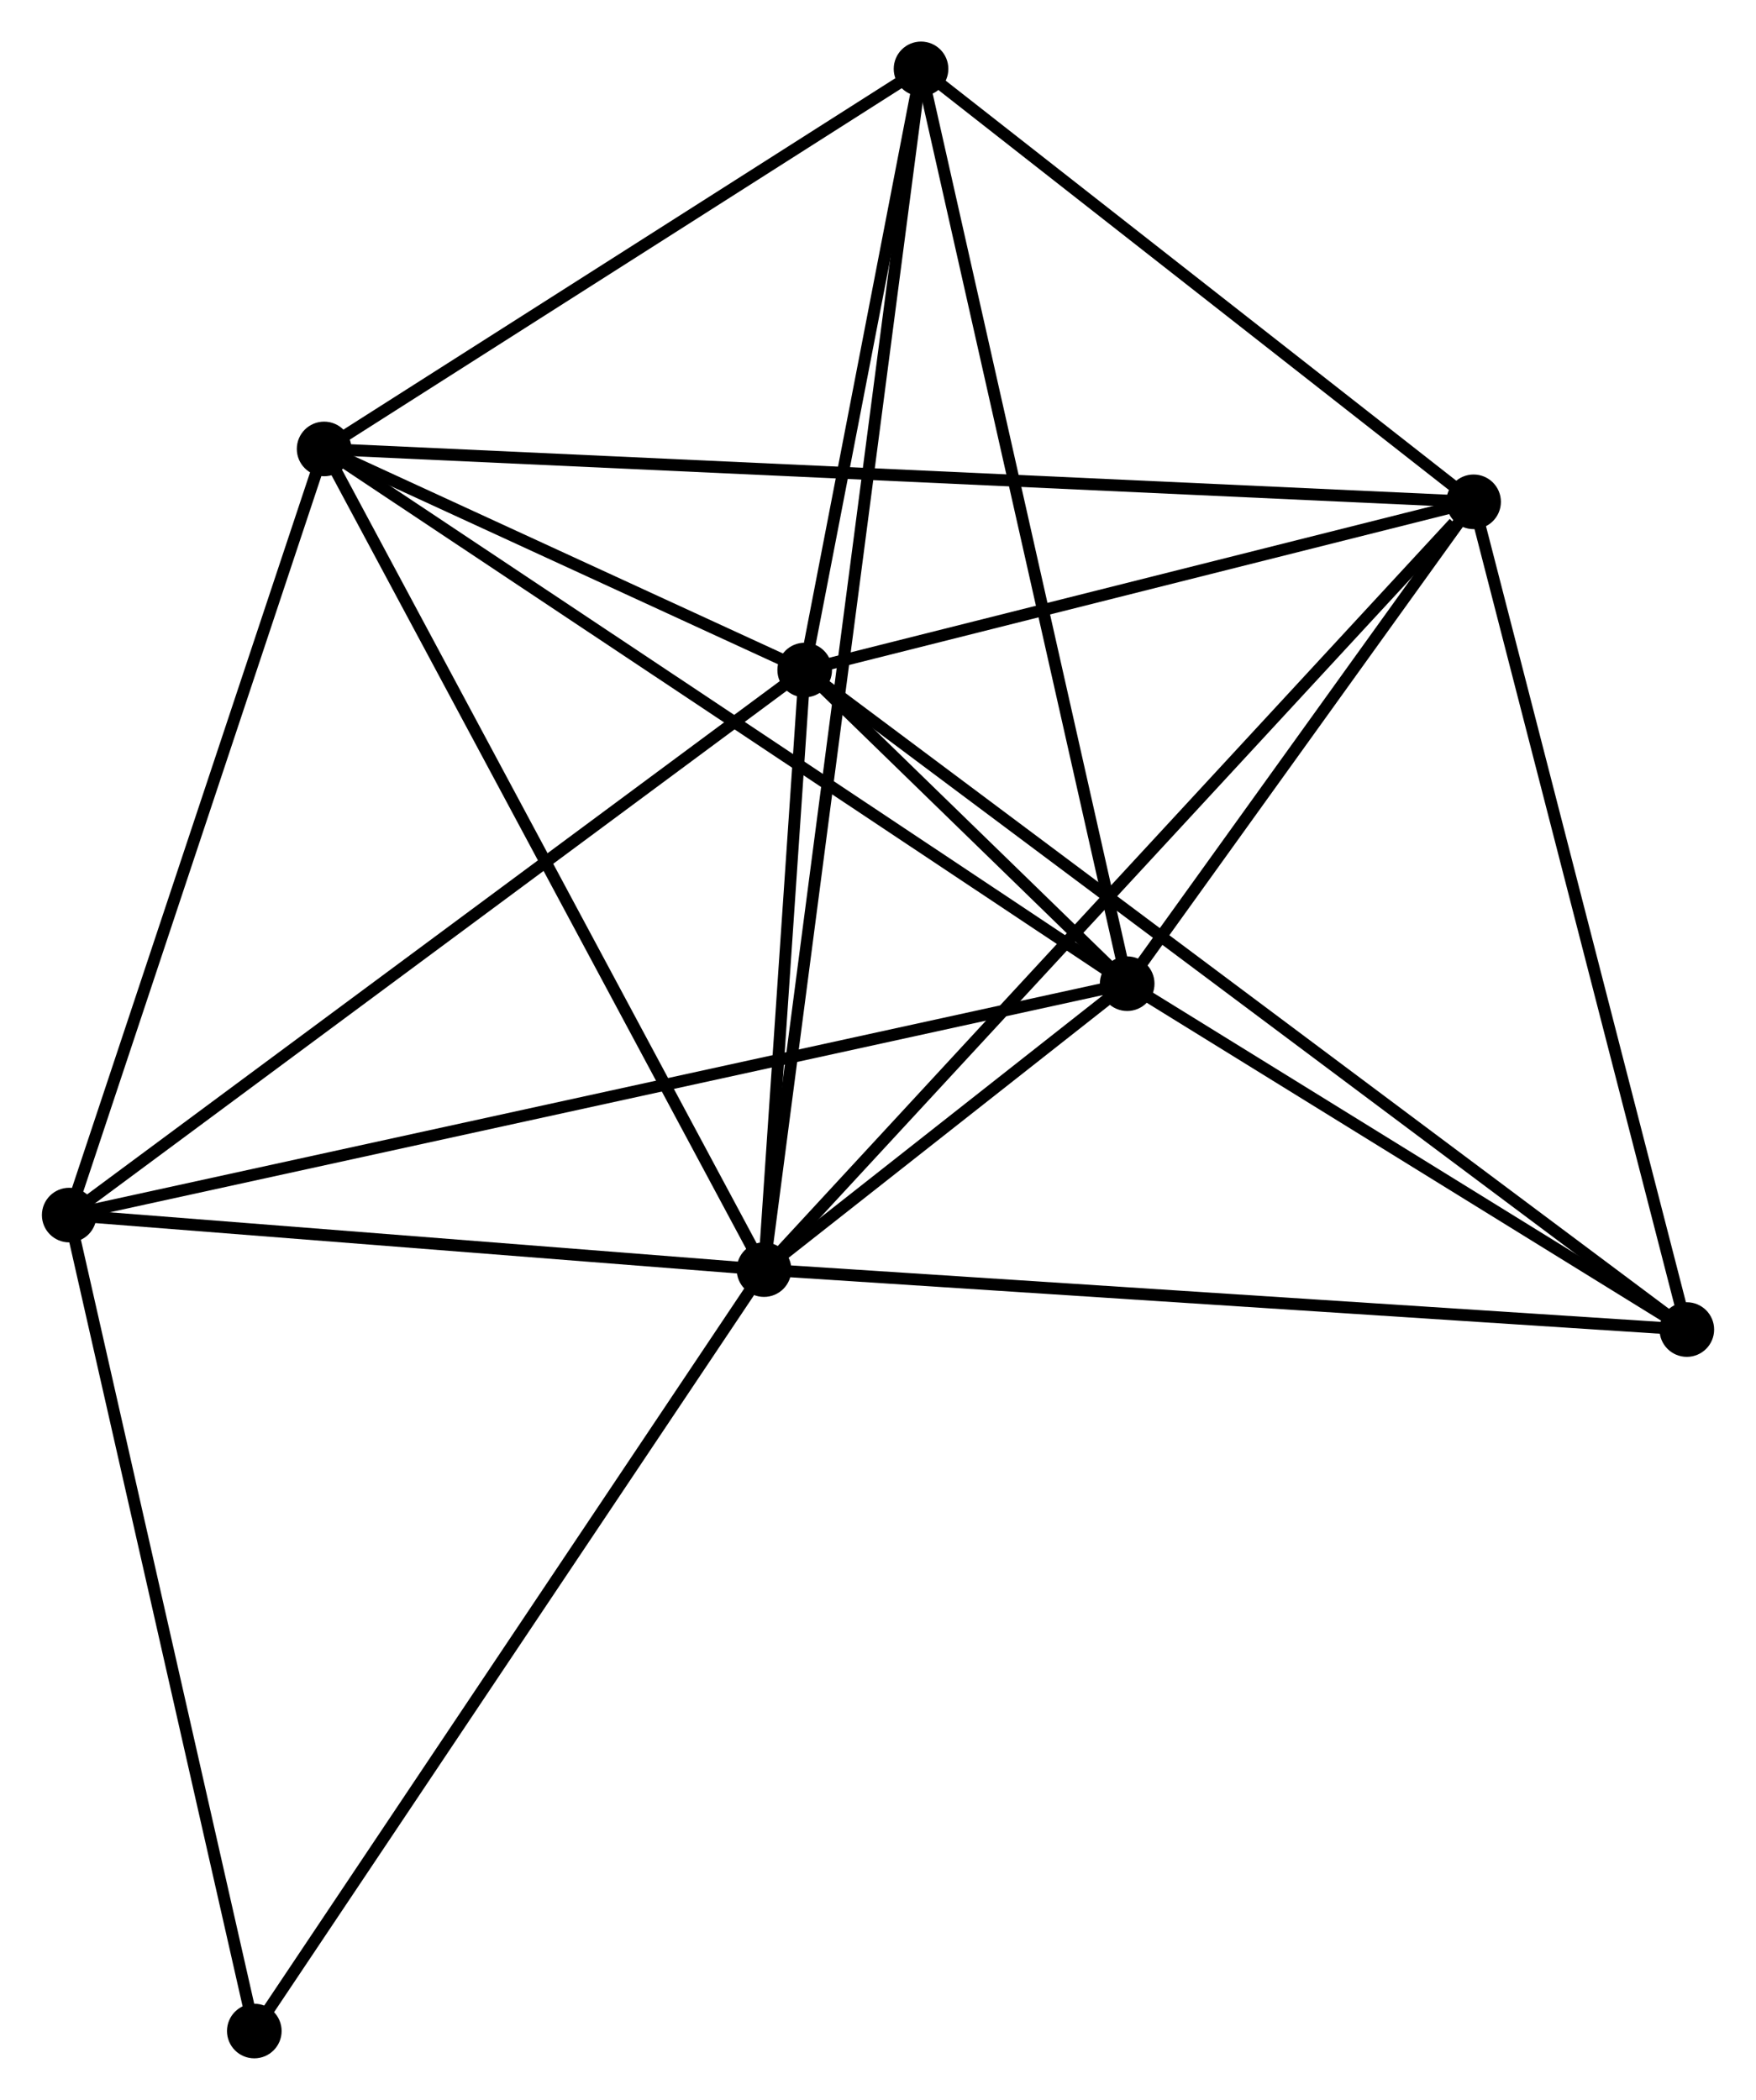 <?xml version="1.0" encoding="UTF-8" standalone="no"?>
<!DOCTYPE svg PUBLIC "-//W3C//DTD SVG 1.1//EN"
 "http://www.w3.org/Graphics/SVG/1.1/DTD/svg11.dtd">
<!-- Generated by graphviz version 2.36.0 (20140111.2315)
 -->
<!-- Title: %3 Pages: 1 -->
<svg width="148pt" height="177pt"
 viewBox="0.00 0.00 147.81 176.84" xmlns="http://www.w3.org/2000/svg" xmlns:xlink="http://www.w3.org/1999/xlink">
<g id="graph0" class="graph" transform="scale(1 1) rotate(0) translate(4 172.84)">
<title>%3</title>
<!-- 0 -->
<g id="node1" class="node"><title>0</title>
<ellipse fill="black" stroke="black" cx="60.306" cy="-65.922" rx="1.8" ry="1.8"/>
</g>
<!-- 1 -->
<g id="node2" class="node"><title>1</title>
<ellipse fill="black" stroke="black" cx="63.733" cy="-116.415" rx="1.8" ry="1.8"/>
</g>
<!-- 0&#45;&#45;1 -->
<g id="edge1" class="edge"><title>0&#45;&#45;1</title>
<path fill="none" stroke="black" d="M60.454,-68.092C61.017,-76.397 63.034,-106.116 63.59,-114.31"/>
</g>
<!-- 2 -->
<g id="node3" class="node"><title>2</title>
<ellipse fill="black" stroke="black" cx="90.888" cy="-90" rx="1.8" ry="1.8"/>
</g>
<!-- 0&#45;&#45;2 -->
<g id="edge2" class="edge"><title>0&#45;&#45;2</title>
<path fill="none" stroke="black" d="M61.95,-67.216C67.31,-71.436 84.226,-84.755 89.382,-88.814"/>
</g>
<!-- 3 -->
<g id="node4" class="node"><title>3</title>
<ellipse fill="black" stroke="black" cx="23.265" cy="-135.033" rx="1.8" ry="1.8"/>
</g>
<!-- 0&#45;&#45;3 -->
<g id="edge3" class="edge"><title>0&#45;&#45;3</title>
<path fill="none" stroke="black" d="M59.391,-67.63C54.31,-77.109 29.624,-123.168 24.285,-133.131"/>
</g>
<!-- 4 -->
<g id="node5" class="node"><title>4</title>
<ellipse fill="black" stroke="black" cx="120.058" cy="-130.58" rx="1.8" ry="1.8"/>
</g>
<!-- 0&#45;&#45;4 -->
<g id="edge4" class="edge"><title>0&#45;&#45;4</title>
<path fill="none" stroke="black" d="M61.783,-67.52C69.978,-76.388 109.8,-119.48 118.413,-128.8"/>
</g>
<!-- 5 -->
<g id="node6" class="node"><title>5</title>
<ellipse fill="black" stroke="black" cx="73.529" cy="-167.04" rx="1.8" ry="1.8"/>
</g>
<!-- 0&#45;&#45;5 -->
<g id="edge5" class="edge"><title>0&#45;&#45;5</title>
<path fill="none" stroke="black" d="M60.583,-68.034C62.303,-81.194 71.538,-151.814 73.254,-164.94"/>
</g>
<!-- 6 -->
<g id="node7" class="node"><title>6</title>
<ellipse fill="black" stroke="black" cx="1.8" cy="-70.514" rx="1.8" ry="1.8"/>
</g>
<!-- 0&#45;&#45;6 -->
<g id="edge6" class="edge"><title>0&#45;&#45;6</title>
<path fill="none" stroke="black" d="M58.36,-66.075C49.477,-66.772 12.835,-69.648 3.814,-70.356"/>
</g>
<!-- 7 -->
<g id="node8" class="node"><title>7</title>
<ellipse fill="black" stroke="black" cx="138.013" cy="-60.874" rx="1.8" ry="1.8"/>
</g>
<!-- 0&#45;&#45;7 -->
<g id="edge7" class="edge"><title>0&#45;&#45;7</title>
<path fill="none" stroke="black" d="M62.227,-65.797C72.978,-65.099 125.584,-61.682 136.159,-60.995"/>
</g>
<!-- 8 -->
<g id="node9" class="node"><title>8</title>
<ellipse fill="black" stroke="black" cx="17.386" cy="-1.8" rx="1.8" ry="1.8"/>
</g>
<!-- 0&#45;&#45;8 -->
<g id="edge8" class="edge"><title>0&#45;&#45;8</title>
<path fill="none" stroke="black" d="M59.245,-64.337C53.359,-55.543 24.755,-12.808 18.568,-3.565"/>
</g>
<!-- 1&#45;&#45;2 -->
<g id="edge9" class="edge"><title>1&#45;&#45;2</title>
<path fill="none" stroke="black" d="M65.193,-114.995C69.952,-110.365 84.973,-95.754 89.55,-91.301"/>
</g>
<!-- 1&#45;&#45;3 -->
<g id="edge10" class="edge"><title>1&#45;&#45;3</title>
<path fill="none" stroke="black" d="M61.995,-117.215C55.338,-120.278 31.52,-131.235 24.952,-134.257"/>
</g>
<!-- 1&#45;&#45;4 -->
<g id="edge11" class="edge"><title>1&#45;&#45;4</title>
<path fill="none" stroke="black" d="M65.608,-116.886C74.159,-119.037 109.434,-127.908 118.119,-130.092"/>
</g>
<!-- 1&#45;&#45;5 -->
<g id="edge12" class="edge"><title>1&#45;&#45;5</title>
<path fill="none" stroke="black" d="M64.154,-118.59C65.766,-126.918 71.531,-156.714 73.121,-164.929"/>
</g>
<!-- 1&#45;&#45;6 -->
<g id="edge13" class="edge"><title>1&#45;&#45;6</title>
<path fill="none" stroke="black" d="M62.203,-115.28C53.708,-108.985 12.432,-78.394 3.505,-71.778"/>
</g>
<!-- 1&#45;&#45;7 -->
<g id="edge14" class="edge"><title>1&#45;&#45;7</title>
<path fill="none" stroke="black" d="M65.285,-115.255C74.952,-108.027 126.828,-69.237 136.47,-62.028"/>
</g>
<!-- 2&#45;&#45;3 -->
<g id="edge15" class="edge"><title>2&#45;&#45;3</title>
<path fill="none" stroke="black" d="M89.216,-91.113C79.942,-97.289 34.874,-127.302 25.126,-133.793"/>
</g>
<!-- 2&#45;&#45;4 -->
<g id="edge16" class="edge"><title>2&#45;&#45;4</title>
<path fill="none" stroke="black" d="M92.141,-91.744C96.939,-98.419 114.108,-122.303 118.842,-128.888"/>
</g>
<!-- 2&#45;&#45;5 -->
<g id="edge17" class="edge"><title>2&#45;&#45;5</title>
<path fill="none" stroke="black" d="M90.459,-91.904C88.057,-102.563 76.305,-154.718 73.943,-165.202"/>
</g>
<!-- 2&#45;&#45;6 -->
<g id="edge18" class="edge"><title>2&#45;&#45;6</title>
<path fill="none" stroke="black" d="M89.027,-89.593C77.433,-87.057 15.215,-73.448 3.65,-70.919"/>
</g>
<!-- 2&#45;&#45;7 -->
<g id="edge19" class="edge"><title>2&#45;&#45;7</title>
<path fill="none" stroke="black" d="M92.456,-89.031C99.61,-84.609 129.124,-66.368 136.391,-61.877"/>
</g>
<!-- 3&#45;&#45;4 -->
<g id="edge20" class="edge"><title>3&#45;&#45;4</title>
<path fill="none" stroke="black" d="M25.287,-134.94C37.883,-134.361 105.483,-131.25 118.047,-130.672"/>
</g>
<!-- 3&#45;&#45;5 -->
<g id="edge21" class="edge"><title>3&#45;&#45;5</title>
<path fill="none" stroke="black" d="M24.937,-136.098C32.569,-140.957 64.048,-161.003 71.799,-165.938"/>
</g>
<!-- 3&#45;&#45;6 -->
<g id="edge22" class="edge"><title>3&#45;&#45;6</title>
<path fill="none" stroke="black" d="M22.646,-133.172C19.511,-123.75 5.425,-81.41 2.381,-72.261"/>
</g>
<!-- 4&#45;&#45;5 -->
<g id="edge23" class="edge"><title>4&#45;&#45;5</title>
<path fill="none" stroke="black" d="M118.51,-131.793C111.446,-137.329 82.305,-160.163 75.131,-165.785"/>
</g>
<!-- 4&#45;&#45;7 -->
<g id="edge24" class="edge"><title>4&#45;&#45;7</title>
<path fill="none" stroke="black" d="M120.576,-128.569C123.198,-118.39 134.981,-72.646 137.527,-62.761"/>
</g>
<!-- 6&#45;&#45;8 -->
<g id="edge25" class="edge"><title>6&#45;&#45;8</title>
<path fill="none" stroke="black" d="M2.25,-68.532C4.526,-58.498 14.754,-13.404 16.964,-3.66"/>
</g>
</g>
</svg>
